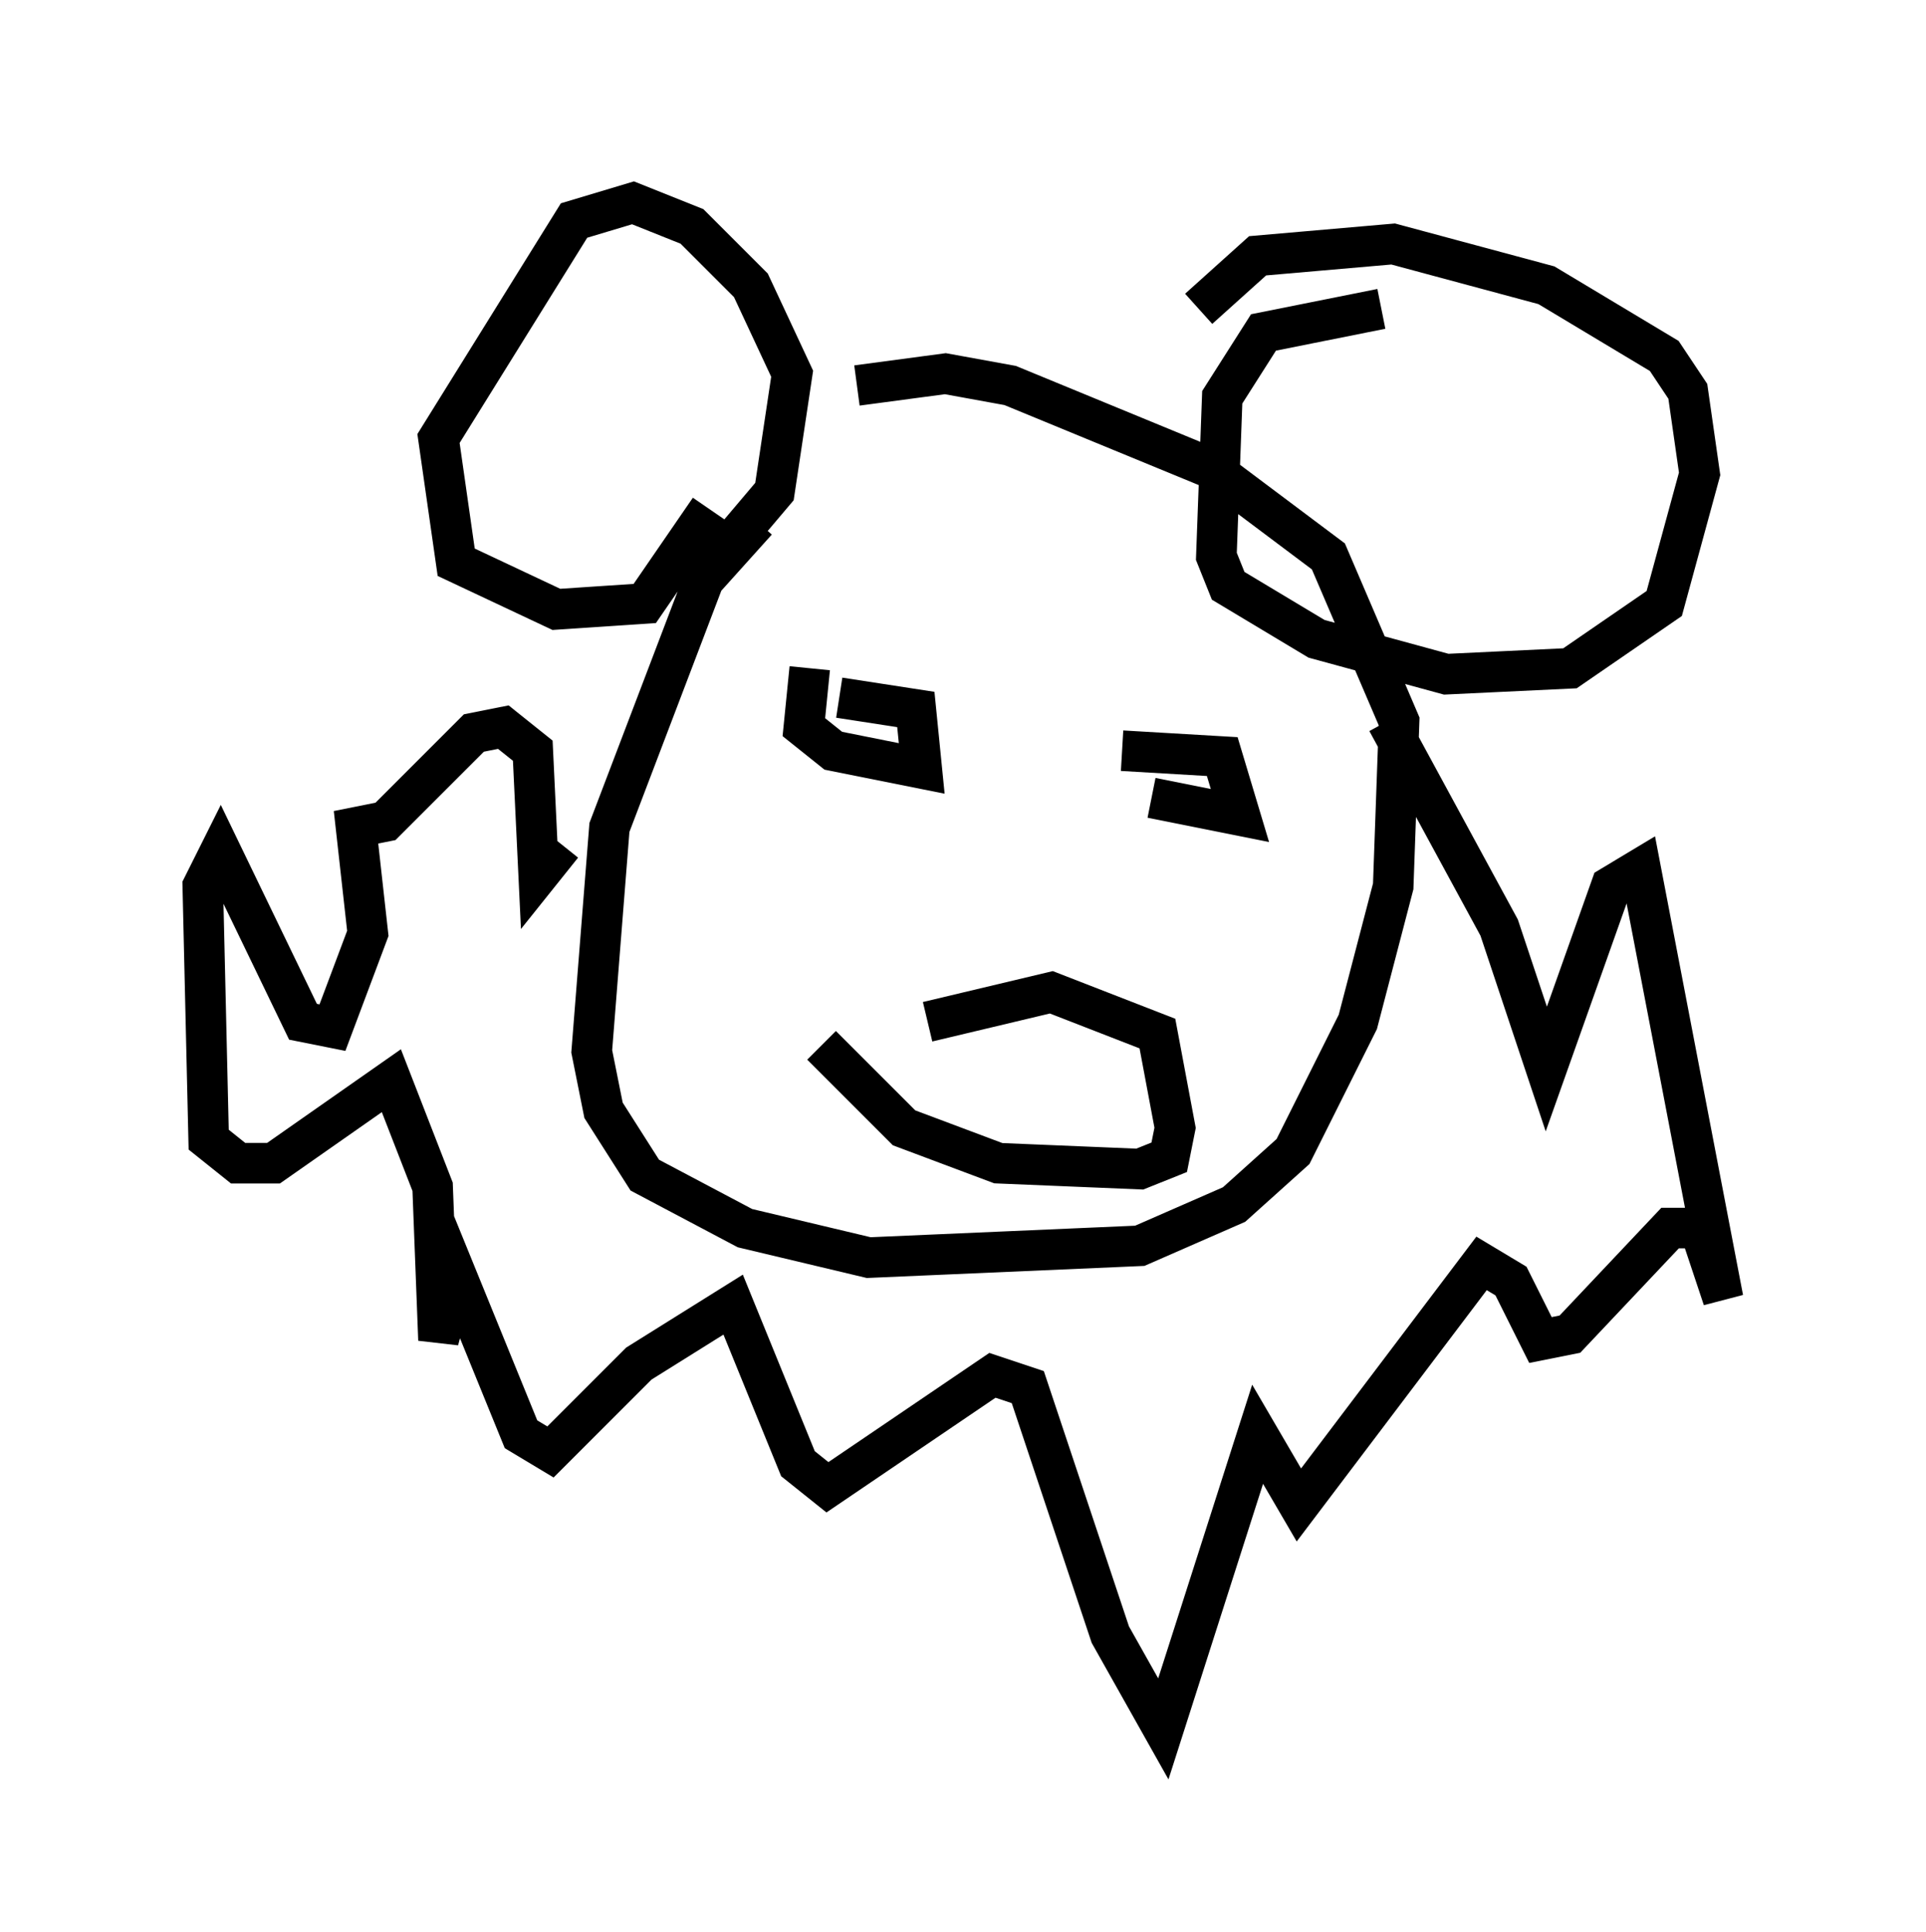 <?xml version="1.0" encoding="utf-8" ?>
<svg baseProfile="full" height="47.62" version="1.1" width="47.475" xmlns="http://www.w3.org/2000/svg" xmlns:ev="http://www.w3.org/2001/xml-events" xmlns:xlink="http://www.w3.org/1999/xlink"><defs /><rect fill="white" height="47.62" width="47.475" x="0" y="0" /><path d="M20.106, 12.408 m-1.453, 0.436 l-1.307, 1.453 -2.324, 6.101 l-0.436, 5.52 0.291, 1.453 l1.017, 1.598 2.469, 1.307 l3.05, 0.726 6.682, -0.291 l2.324, -1.017 1.453, -1.307 l1.598, -3.196 0.872, -3.341 l0.145, -4.067 -1.743, -4.067 l-2.905, -2.179 -4.939, -2.034 l-1.598, -0.291 -2.179, 0.291 m-3.631, 4.503 l1.598, -1.888 0.436, -2.905 l-1.017, -2.179 -1.453, -1.453 l-1.453, -0.581 -1.453, 0.436 l-3.341, 5.374 0.436, 3.05 l2.469, 1.162 2.179, -0.145 l1.598, -2.324 m16.559, -4.939 l-2.905, 0.581 -1.017, 1.598 l-0.145, 3.922 0.291, 0.726 l2.179, 1.307 3.196, 0.872 l3.05, -0.145 2.324, -1.598 l0.872, -3.196 -0.291, -2.034 l-0.581, -0.872 -2.905, -1.743 l-3.777, -1.017 -3.341, 0.291 l-1.453, 1.307 m-9.587, 8.86 l-0.145, 1.453 0.726, 0.581 l2.179, 0.436 -0.145, -1.453 l-1.888, -0.291 m7.698, 2.469 l2.179, 0.436 -0.436, -1.453 l-2.469, -0.145 m-7.408, 7.263 l2.034, 2.034 2.324, 0.872 l3.486, 0.145 0.726, -0.291 l0.145, -0.726 -0.436, -2.324 l-2.615, -1.017 -3.05, 0.726 m-9.006, -4.358 l-0.581, 0.726 -0.145, -3.05 l-0.726, -0.581 -0.726, 0.145 l-2.179, 2.179 -0.726, 0.145 l0.291, 2.615 -0.872, 2.324 l-0.726, -0.145 -2.034, -4.212 l-0.436, 0.872 0.145, 6.246 l0.726, 0.581 0.872, 0.0 l2.905, -2.034 1.017, 2.615 l0.145, 3.777 0.436, -1.598 l1.598, 3.922 0.726, 0.436 l2.179, -2.179 2.324, -1.453 l1.598, 3.922 0.726, 0.581 l4.067, -2.76 0.872, 0.291 l2.034, 6.101 1.307, 2.324 l2.324, -7.263 1.017, 1.743 l4.503, -5.955 0.726, 0.436 l0.726, 1.453 0.726, -0.145 l2.469, -2.615 0.726, 0.0 l0.581, 1.743 -2.034, -10.603 l-0.726, 0.436 -1.598, 4.503 l-1.162, -3.486 -2.76, -5.084 " fill="none" stroke="black" stroke-width="1" /></svg>